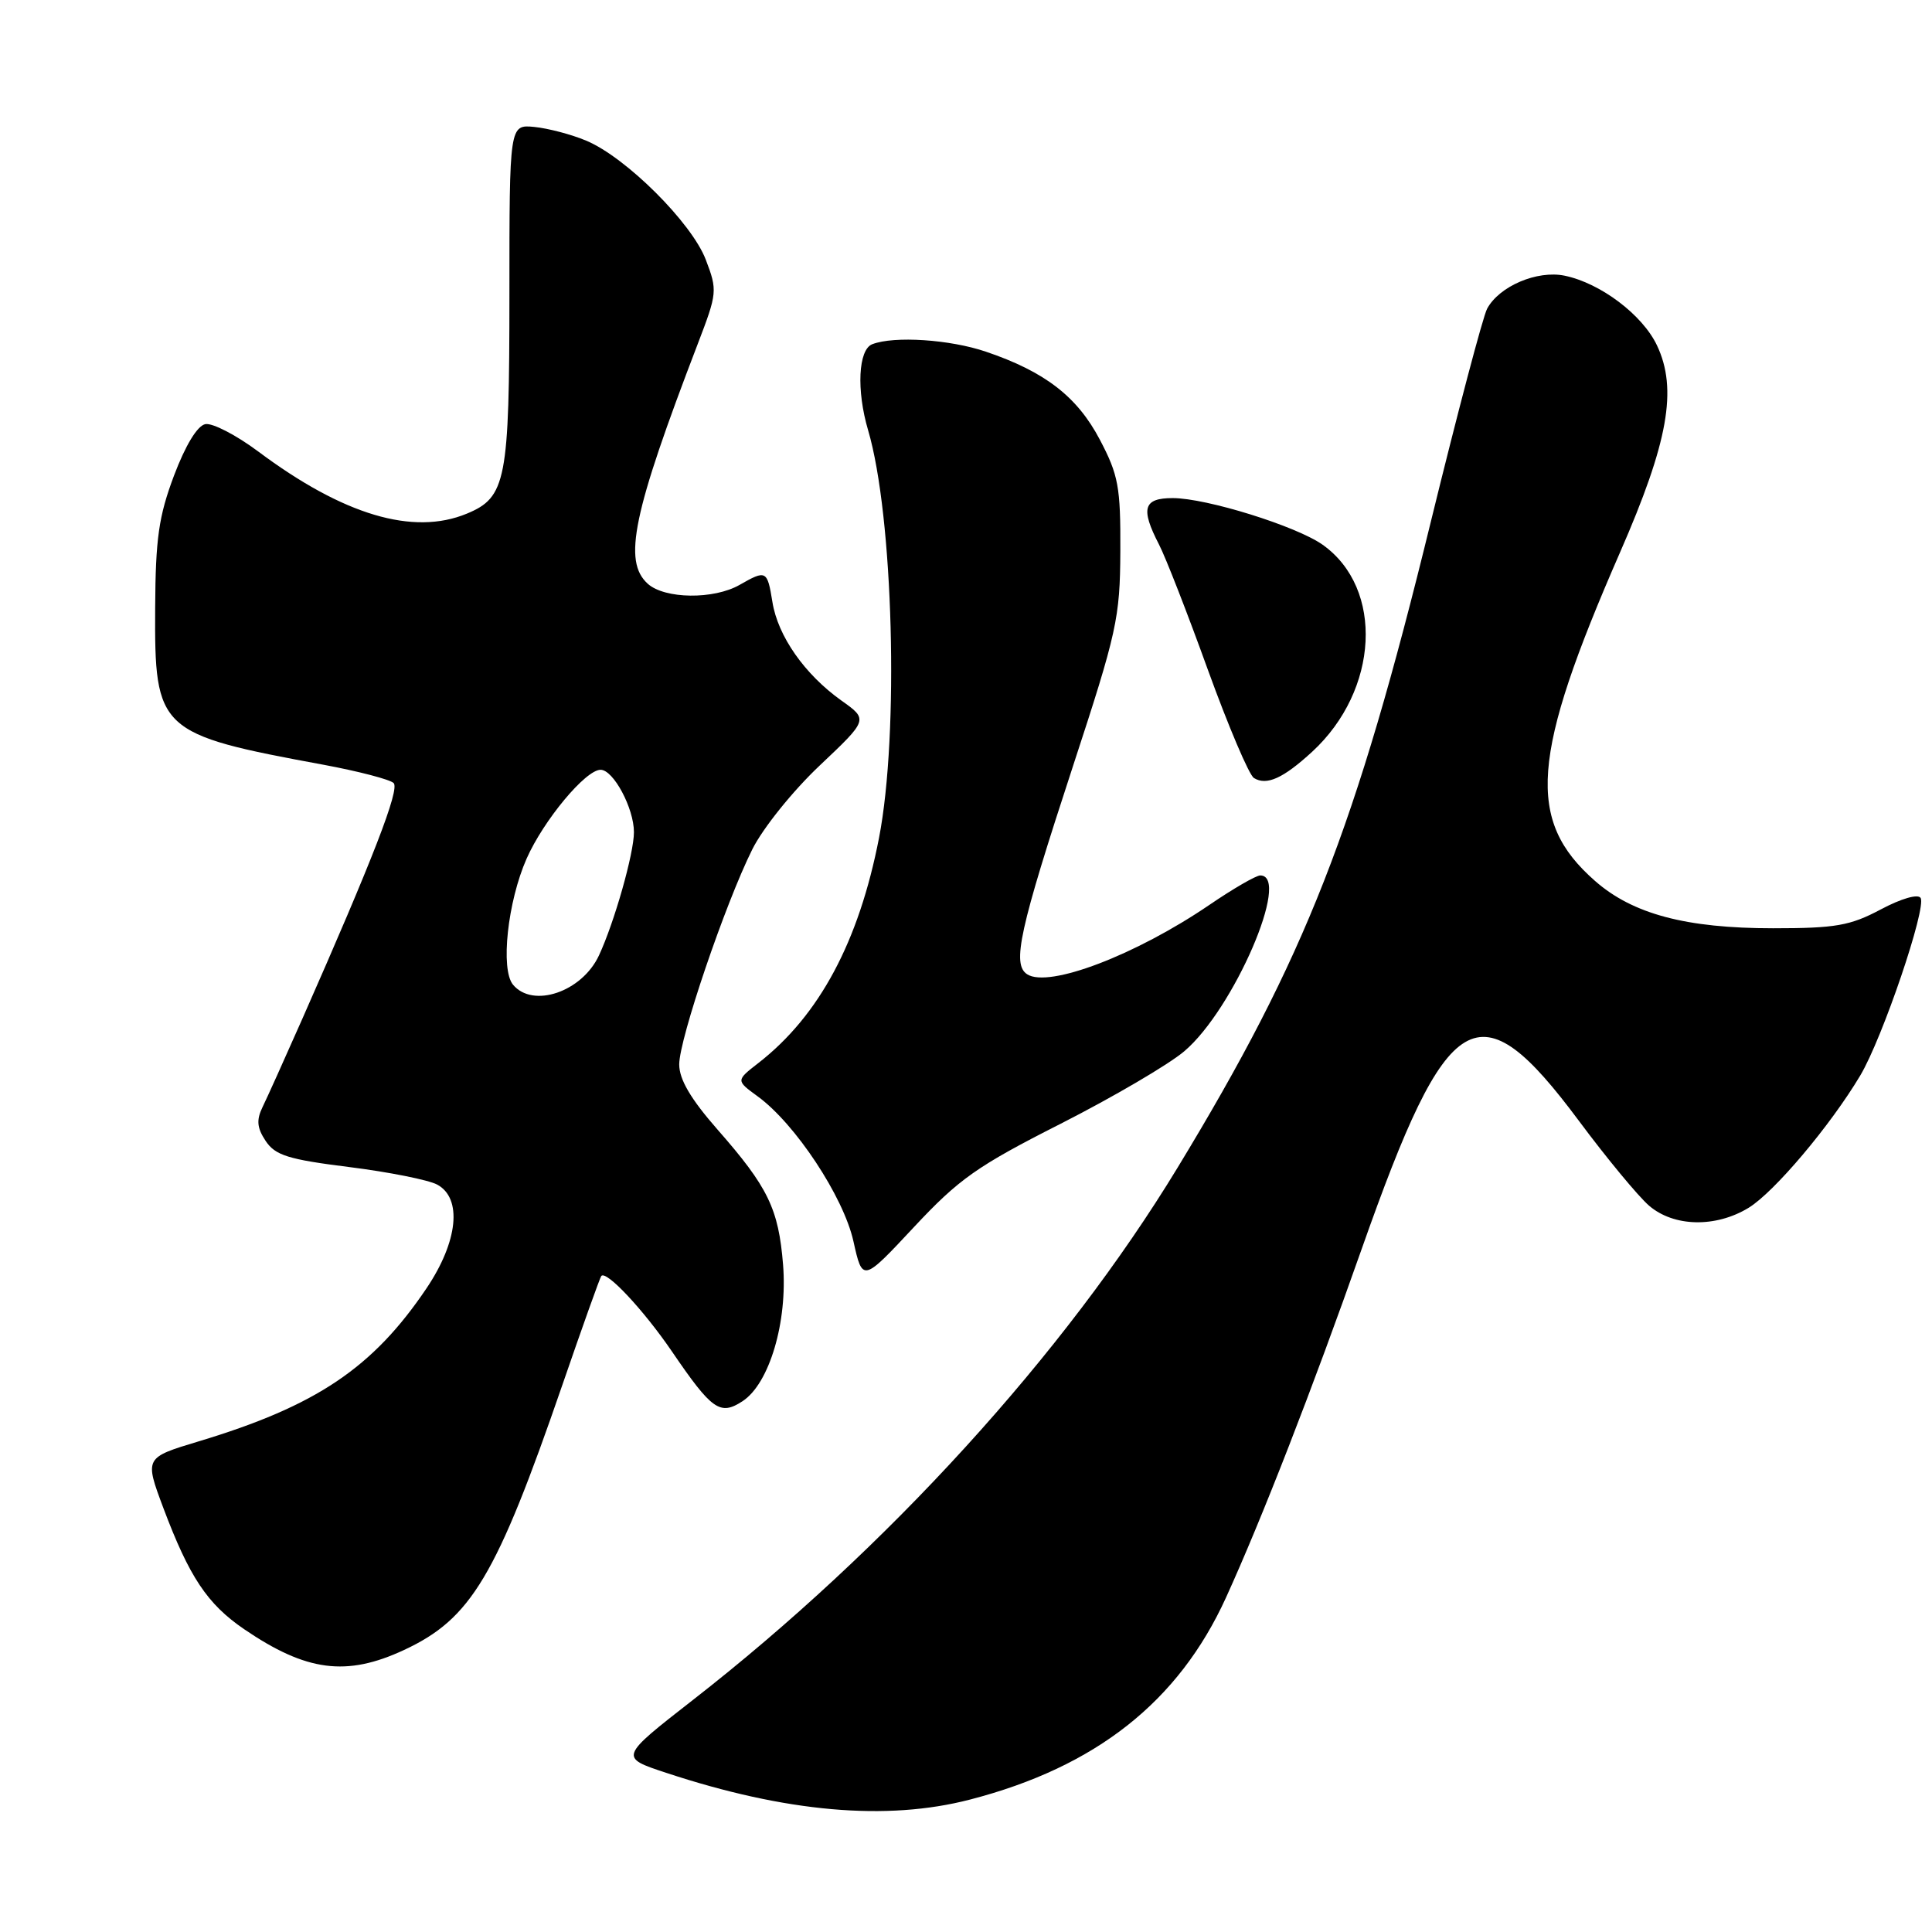 <?xml version="1.0" encoding="UTF-8" standalone="no"?>
<!DOCTYPE svg PUBLIC "-//W3C//DTD SVG 1.1//EN" "http://www.w3.org/Graphics/SVG/1.1/DTD/svg11.dtd" >
<svg xmlns="http://www.w3.org/2000/svg" xmlns:xlink="http://www.w3.org/1999/xlink" version="1.1" viewBox="0 0 256 256">
 <g >
 <path fill="currentColor"
d=" M 128.54 238.45 C 145.20 234.13 156.16 225.49 162.45 211.69 C 167.20 201.26 173.87 184.13 180.45 165.44 C 191.89 132.99 195.89 130.63 209.20 148.50 C 212.88 153.45 217.07 158.51 218.50 159.75 C 221.78 162.58 227.34 162.70 231.70 160.04 C 235.09 157.97 242.53 149.16 246.50 142.50 C 249.44 137.56 255.30 120.30 254.49 118.98 C 254.14 118.42 251.92 119.06 249.20 120.51 C 245.15 122.66 243.23 123.00 234.94 123.00 C 223.42 123.00 216.34 121.12 211.34 116.72 C 202.20 108.70 202.85 100.23 214.66 73.20 C 221.06 58.57 222.31 51.56 219.55 45.75 C 217.63 41.71 212.07 37.51 207.32 36.53 C 203.69 35.78 198.65 37.92 197.05 40.91 C 196.50 41.94 193.14 54.65 189.59 69.14 C 179.61 109.94 172.99 126.81 156.03 154.73 C 141.05 179.39 117.53 205.22 91.78 225.28 C 82.06 232.86 82.06 232.86 88.28 234.91 C 104.14 240.15 117.49 241.32 128.54 238.45 Z  M 53.54 218.63 C 62.43 214.49 65.76 208.92 74.52 183.50 C 77.17 175.80 79.49 169.31 79.67 169.08 C 80.31 168.27 85.25 173.54 89.01 179.04 C 94.35 186.87 95.41 187.61 98.40 185.66 C 101.95 183.33 104.37 175.16 103.76 167.57 C 103.16 160.17 101.78 157.31 95.09 149.69 C 91.52 145.62 90.00 143.03 90.00 141.04 C 90.00 137.68 96.08 119.78 99.68 112.55 C 101.08 109.74 105.05 104.80 108.62 101.43 C 115.05 95.35 115.05 95.35 111.48 92.82 C 106.62 89.35 103.07 84.29 102.35 79.77 C 101.67 75.56 101.52 75.49 98.00 77.50 C 94.57 79.46 88.08 79.38 85.83 77.35 C 82.52 74.35 83.84 68.03 92.46 45.56 C 95.04 38.83 95.08 38.49 93.52 34.41 C 91.65 29.51 82.94 20.84 77.68 18.64 C 75.71 17.81 72.61 17.00 70.80 16.82 C 67.50 16.50 67.50 16.50 67.50 39.00 C 67.50 63.66 67.07 65.90 61.86 68.06 C 54.74 71.01 45.49 68.25 34.21 59.82 C 31.30 57.65 28.15 56.02 27.21 56.20 C 26.15 56.40 24.58 58.99 23.06 63.01 C 21.03 68.41 20.61 71.36 20.56 80.54 C 20.47 96.84 20.94 97.28 42.90 101.34 C 47.52 102.20 51.69 103.29 52.16 103.76 C 52.99 104.59 49.43 113.78 40.06 135.00 C 37.75 140.22 35.38 145.49 34.78 146.71 C 33.96 148.41 34.05 149.45 35.20 151.18 C 36.47 153.09 38.19 153.63 46.27 154.64 C 51.54 155.30 56.78 156.35 57.92 156.96 C 61.28 158.76 60.70 164.49 56.52 170.70 C 49.41 181.25 41.92 186.29 26.32 190.99 C 19.15 193.15 19.15 193.15 21.65 199.83 C 25.09 208.97 27.47 212.54 32.34 215.87 C 40.59 221.49 45.91 222.19 53.54 218.63 Z  M 140.53 148.91 C 147.47 145.38 154.85 141.06 156.92 139.30 C 163.46 133.77 171.13 116.00 166.99 116.00 C 166.43 116.00 163.39 117.76 160.24 119.91 C 150.46 126.57 138.97 130.94 136.11 129.10 C 134.06 127.78 135.06 123.24 142.18 101.50 C 148.01 83.72 148.41 81.89 148.45 73.00 C 148.49 64.52 148.20 62.94 145.73 58.25 C 142.73 52.55 138.46 49.25 130.64 46.60 C 125.88 44.98 118.48 44.49 115.58 45.61 C 113.73 46.32 113.46 51.70 115.03 57.01 C 118.37 68.34 119.15 97.22 116.48 111.00 C 113.81 124.76 108.57 134.56 100.51 140.84 C 97.51 143.17 97.51 143.17 100.39 145.27 C 105.37 148.89 111.76 158.56 113.08 164.46 C 114.29 169.89 114.29 169.89 121.10 162.60 C 127.07 156.21 129.46 154.52 140.53 148.91 Z  M 173.87 99.61 C 182.72 91.46 183.41 77.98 175.27 72.19 C 171.77 69.71 159.86 66.00 155.39 66.00 C 151.51 66.00 151.10 67.36 153.57 72.14 C 154.44 73.81 157.36 81.30 160.06 88.78 C 162.77 96.25 165.51 102.70 166.15 103.09 C 167.83 104.13 170.03 103.14 173.87 99.61 Z  M 67.98 130.48 C 66.29 128.45 67.26 119.47 69.78 113.77 C 72.03 108.69 77.59 102.00 79.58 102.00 C 81.28 102.00 84.00 107.09 84.00 110.27 C 84.00 113.09 81.40 122.24 79.36 126.61 C 77.11 131.43 70.61 133.64 67.98 130.48 Z "/>
</g>
</svg>